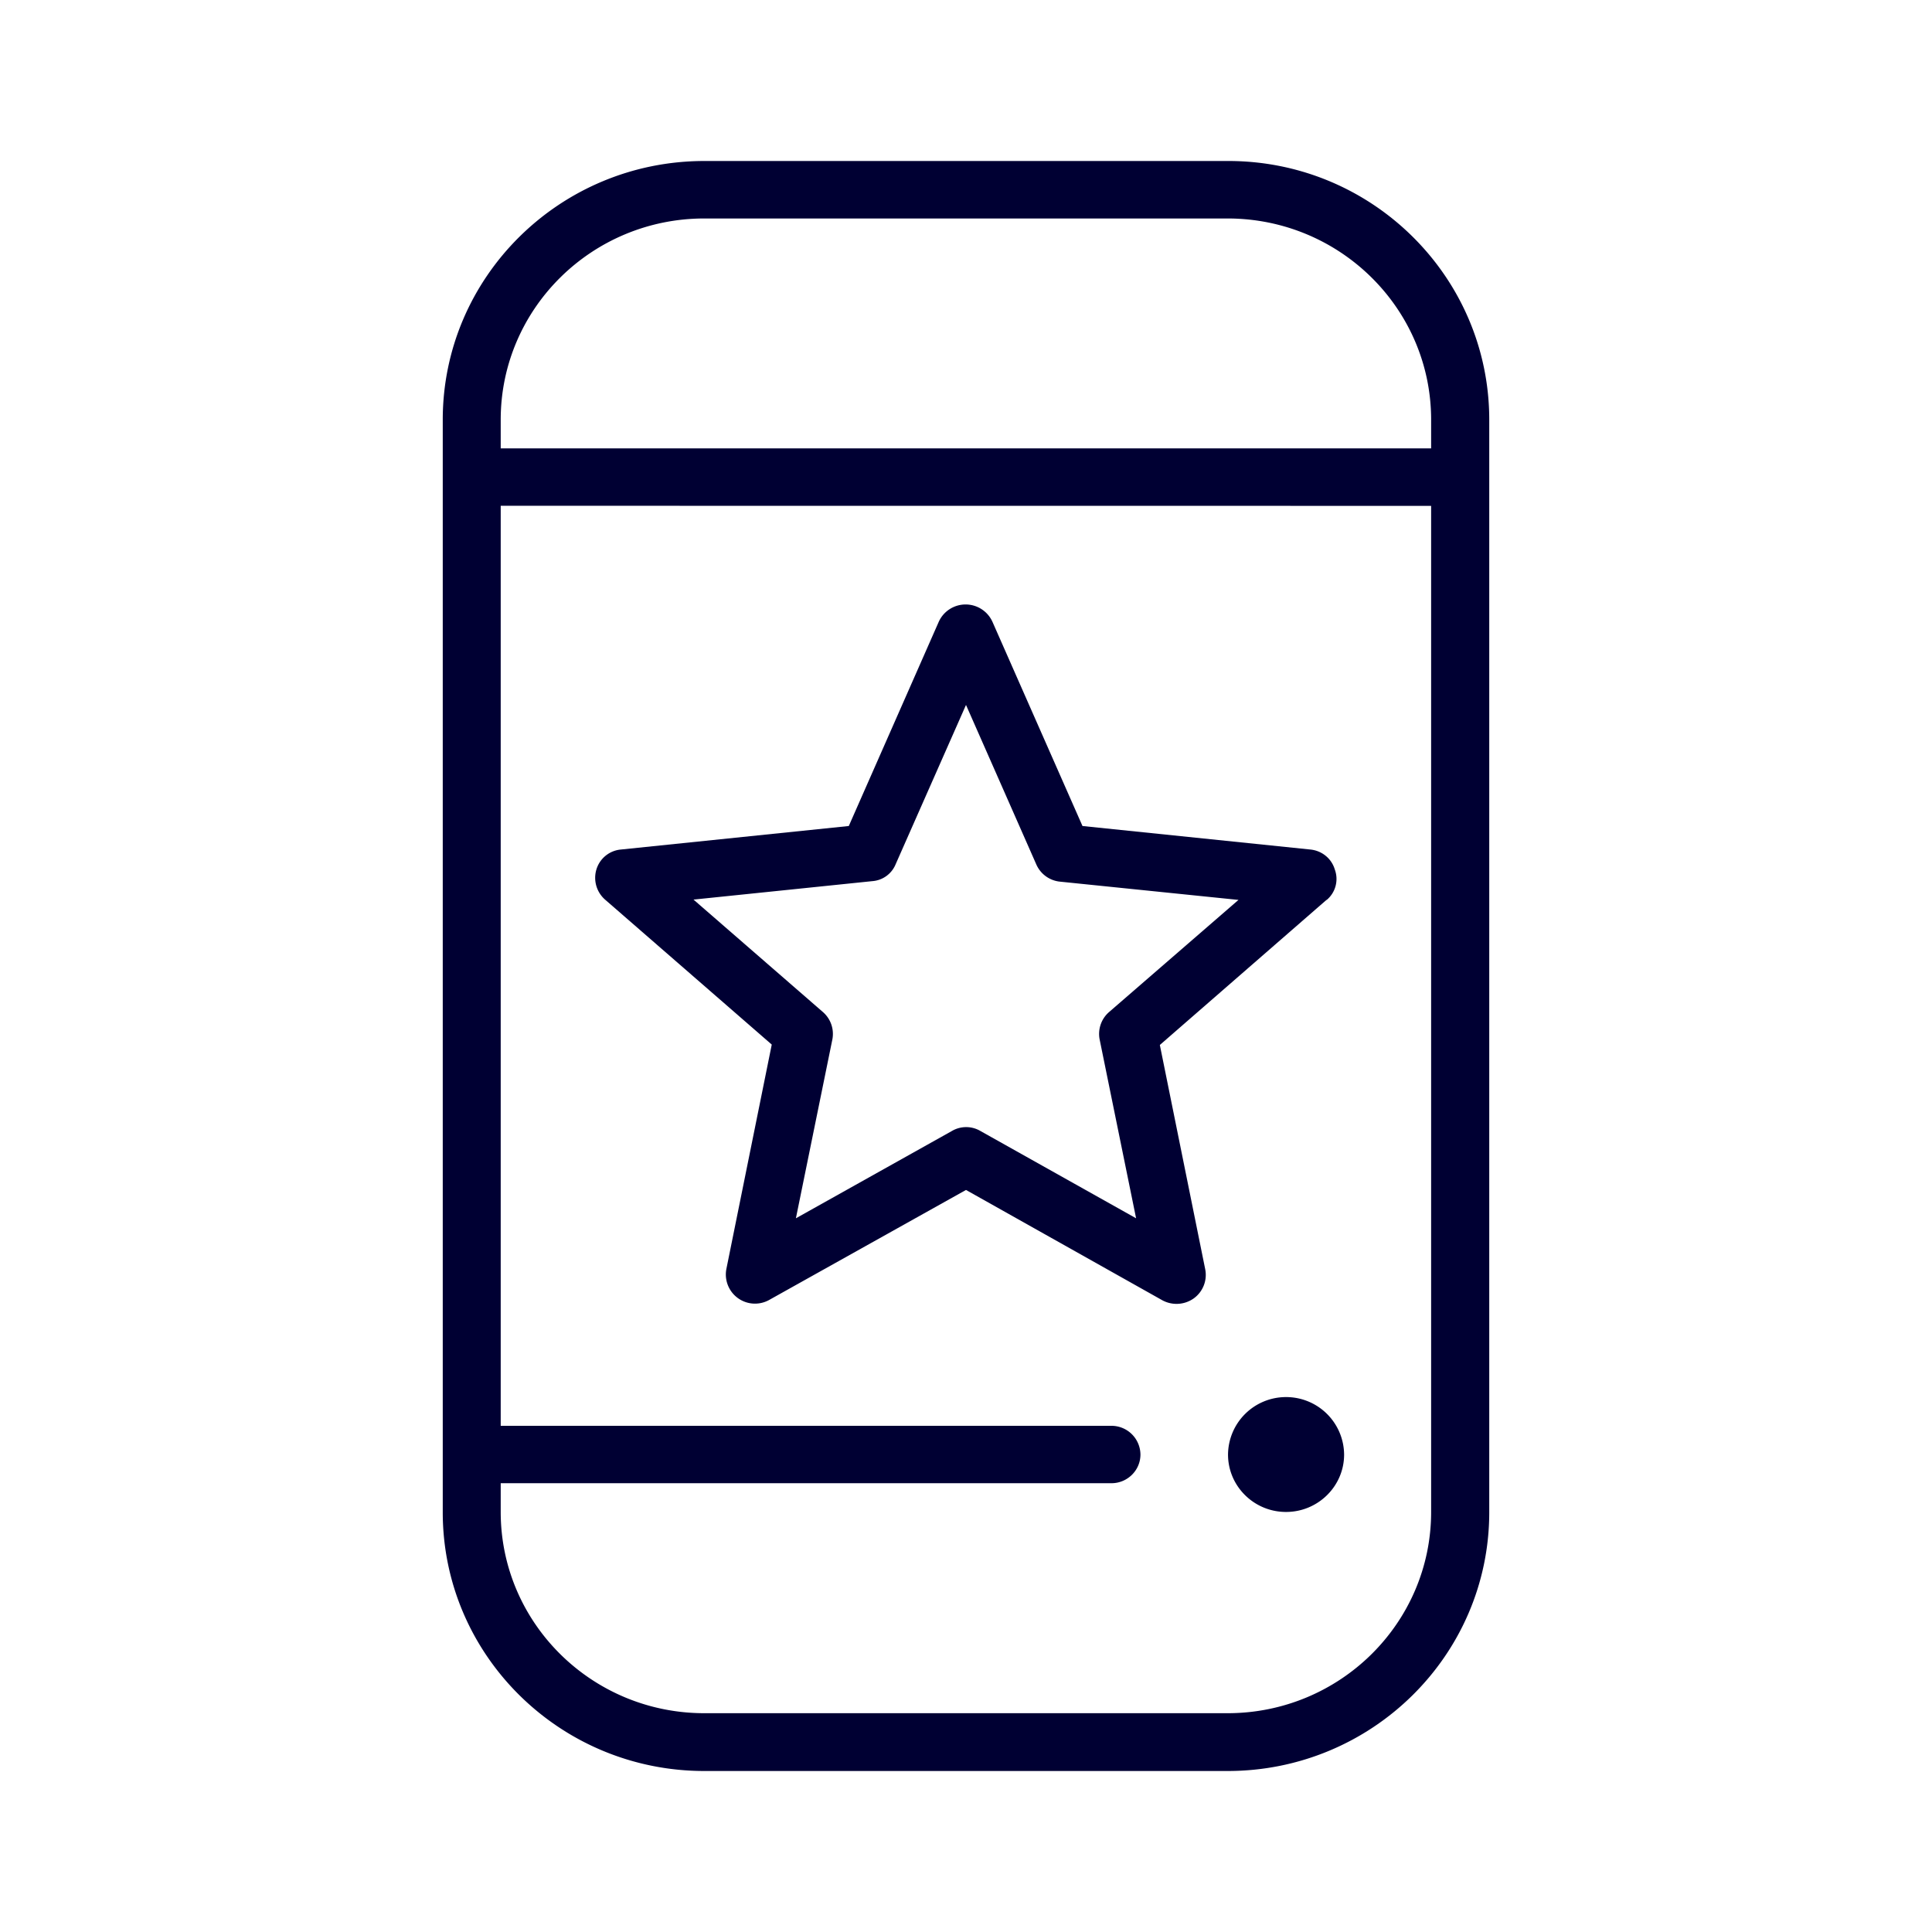 <svg xmlns="http://www.w3.org/2000/svg" width="24" height="24" fill="none"><path fill="#003" d="M18.5 18.786V5.214c0-1.774-1.456-3.219-3.25-3.214h-6.5C6.956 2 5.5 3.44 5.5 5.214v13.572C5.5 20.56 6.956 22 8.75 22h6.5c1.794 0 3.25-1.44 3.25-3.214m-2.524-.004c.397 0 .721-.32.721-.713a.72.72 0 0 0-.721-.714.72.72 0 0 0-.721.714c0 .393.323.713.72.713M6.22 5.214c0-1.38 1.133-2.5 2.529-2.5h6.5c1.396 0 2.529 1.12 2.529 2.5v.356H6.22zm11.558 1.07v12.498c0 1.38-1.133 2.5-2.529 2.5h-6.5c-1.396 0-2.529-1.12-2.529-2.5v-.357h7.587c.198 0 .36-.16.36-.356a.36.36 0 0 0-.36-.357H6.22V6.283zm-1.3 4.895-2.07 1.802.564 2.788a.36.36 0 0 1-.144.361.37.37 0 0 1-.388.023L12 14.782l-2.446 1.367a.362.362 0 0 1-.531-.384l.564-2.789-2.071-1.801a.36.36 0 0 1-.107-.375.35.35 0 0 1 .305-.247l2.83-.292 1.118-2.538a.366.366 0 0 1 .666 0l1.119 2.538 2.83.292c.143.014.263.11.304.247a.34.34 0 0 1-.101.38m-3.314-.228a.36.36 0 0 1-.291-.21L12 8.757l-.874 1.979a.34.34 0 0 1-.291.21l-2.22.229 1.61 1.399a.36.36 0 0 1 .115.338l-.453 2.222 1.937-1.084a.35.35 0 0 1 .356 0l1.933 1.084-.453-2.222a.36.36 0 0 1 .115-.338l1.61-1.395z"/></svg>